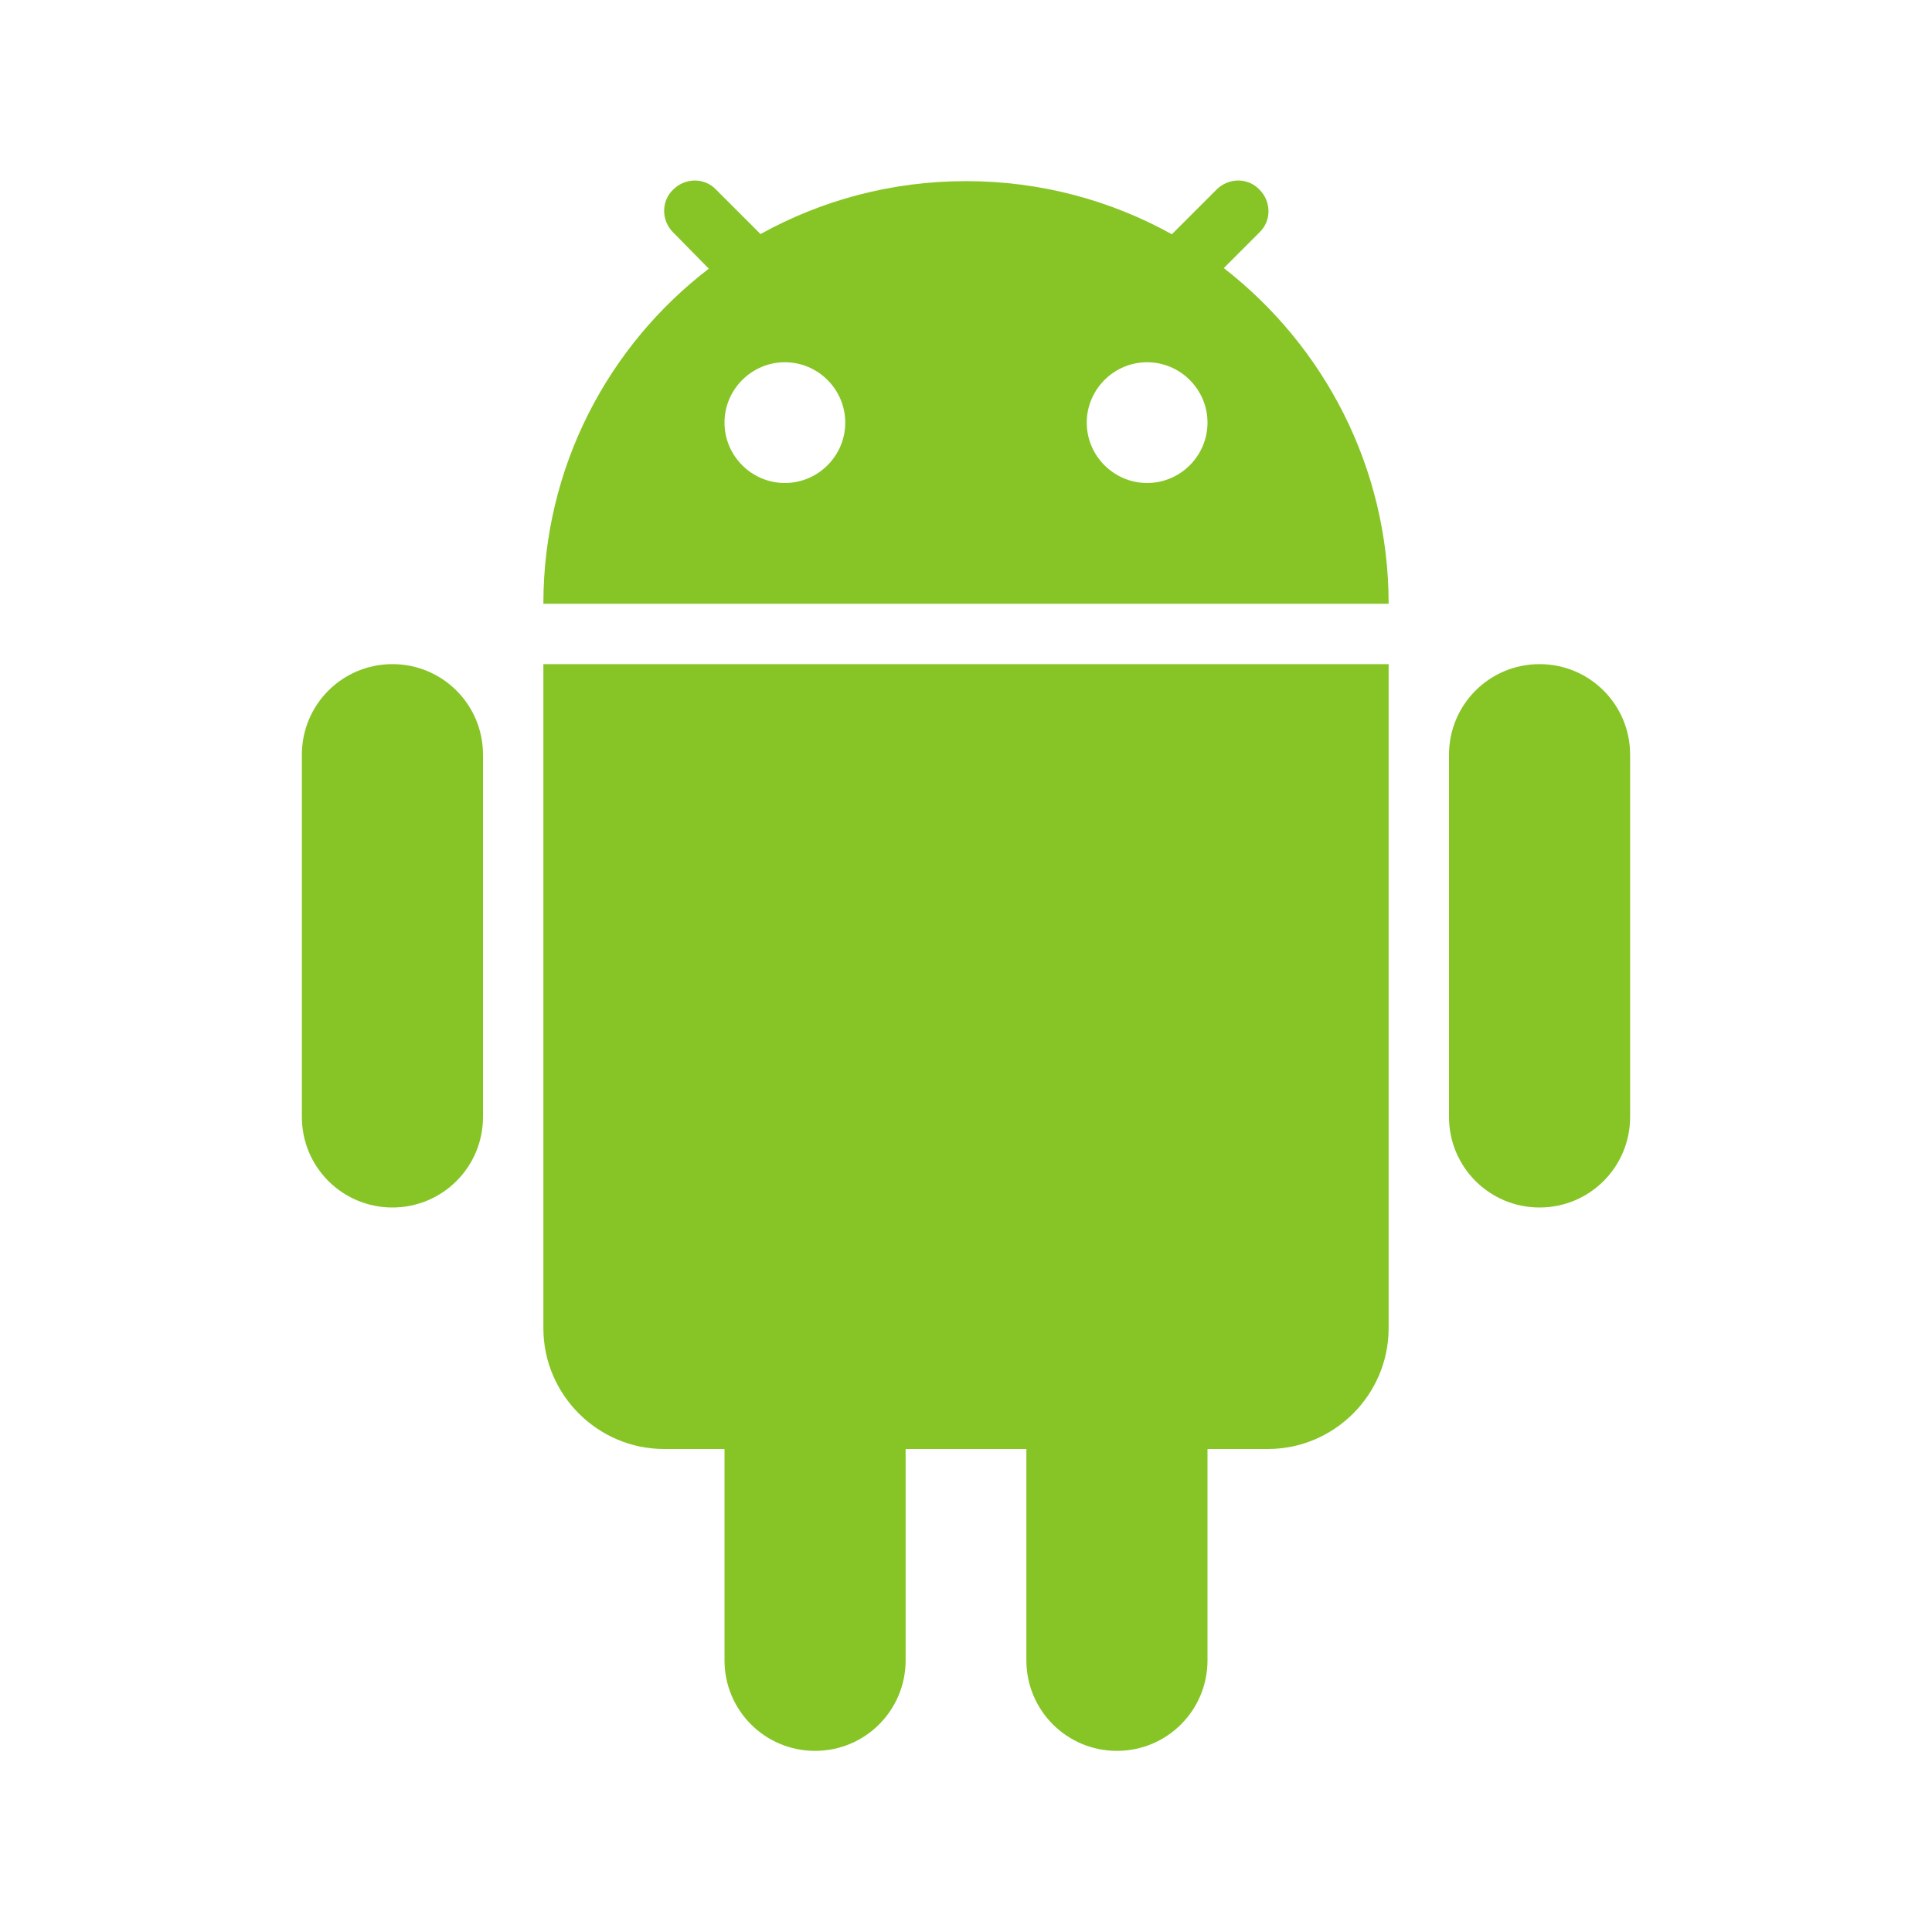 <?xml version="1.0" encoding="utf-8"?>
<svg xmlns="http://www.w3.org/2000/svg" viewBox="0 0 32 32" fill="none">
  <style>
    .primary { fill: #87C527; }
  </style>
  <g class="primary">
    <!-- Bagian Atas (Garis Kepala & Mata) -->
    <path fill-rule="evenodd" clip-rule="evenodd" d="M12.59 3.88C13.6 3.32 14.76 3 16 3s2.4 0.32 3.41 0.88l0.74-0.74c0.2-0.2 0.52-0.2 0.71 0 0.2 0.2 0.2 0.52 0 0.71l-0.59 0.59C21.93 5.73 23 7.74 23 10H9c0-2.26 1.07-4.27 2.74-5.55L11.15 3.85c-0.2-0.2-0.2-0.52 0-0.71 0.2-0.2 0.52-0.2 0.71 0l0.74 0.74ZM14 7c0 0.55-0.45 1-1 1s-1-0.45-1-1 0.45-1 1-1 1 0.45 1 1ZM19 8c0.55 0 1-0.45 1-1s-0.45-1-1-1-1 0.45-1 1 0.45 1 1 1Z"/>
    
    <!-- Pilar Kiri -->
    <path d="M5 12.5c0-0.83 0.67-1.5 1.5-1.5S8 11.67 8 12.5v6c0 0.83-0.67 1.5-1.5 1.5S5 19.33 5 18.5v-6Z"/>

    <!-- Badan & Pilar Tengah -->
    <path d="M12 24v3.5c0 0.83 0.67 1.5 1.5 1.5s1.5-0.67 1.5-1.5V24h2v3.5c0 0.83 0.67 1.5 1.5 1.5s1.5-0.67 1.5-1.5V24h1c1.1 0 2-0.9 2-2V11H9v11c0 1.1 0.9 2 2 2h1Z"/>
    
    <!-- Pilar Kanan -->
    <path d="M24 12.5c0-0.83 0.67-1.5 1.5-1.5s1.5 0.67 1.5 1.5v6c0 0.83-0.67 1.5-1.5 1.5s-1.5-0.67-1.5-1.5v-6Z"/>
  </g>
</svg>
